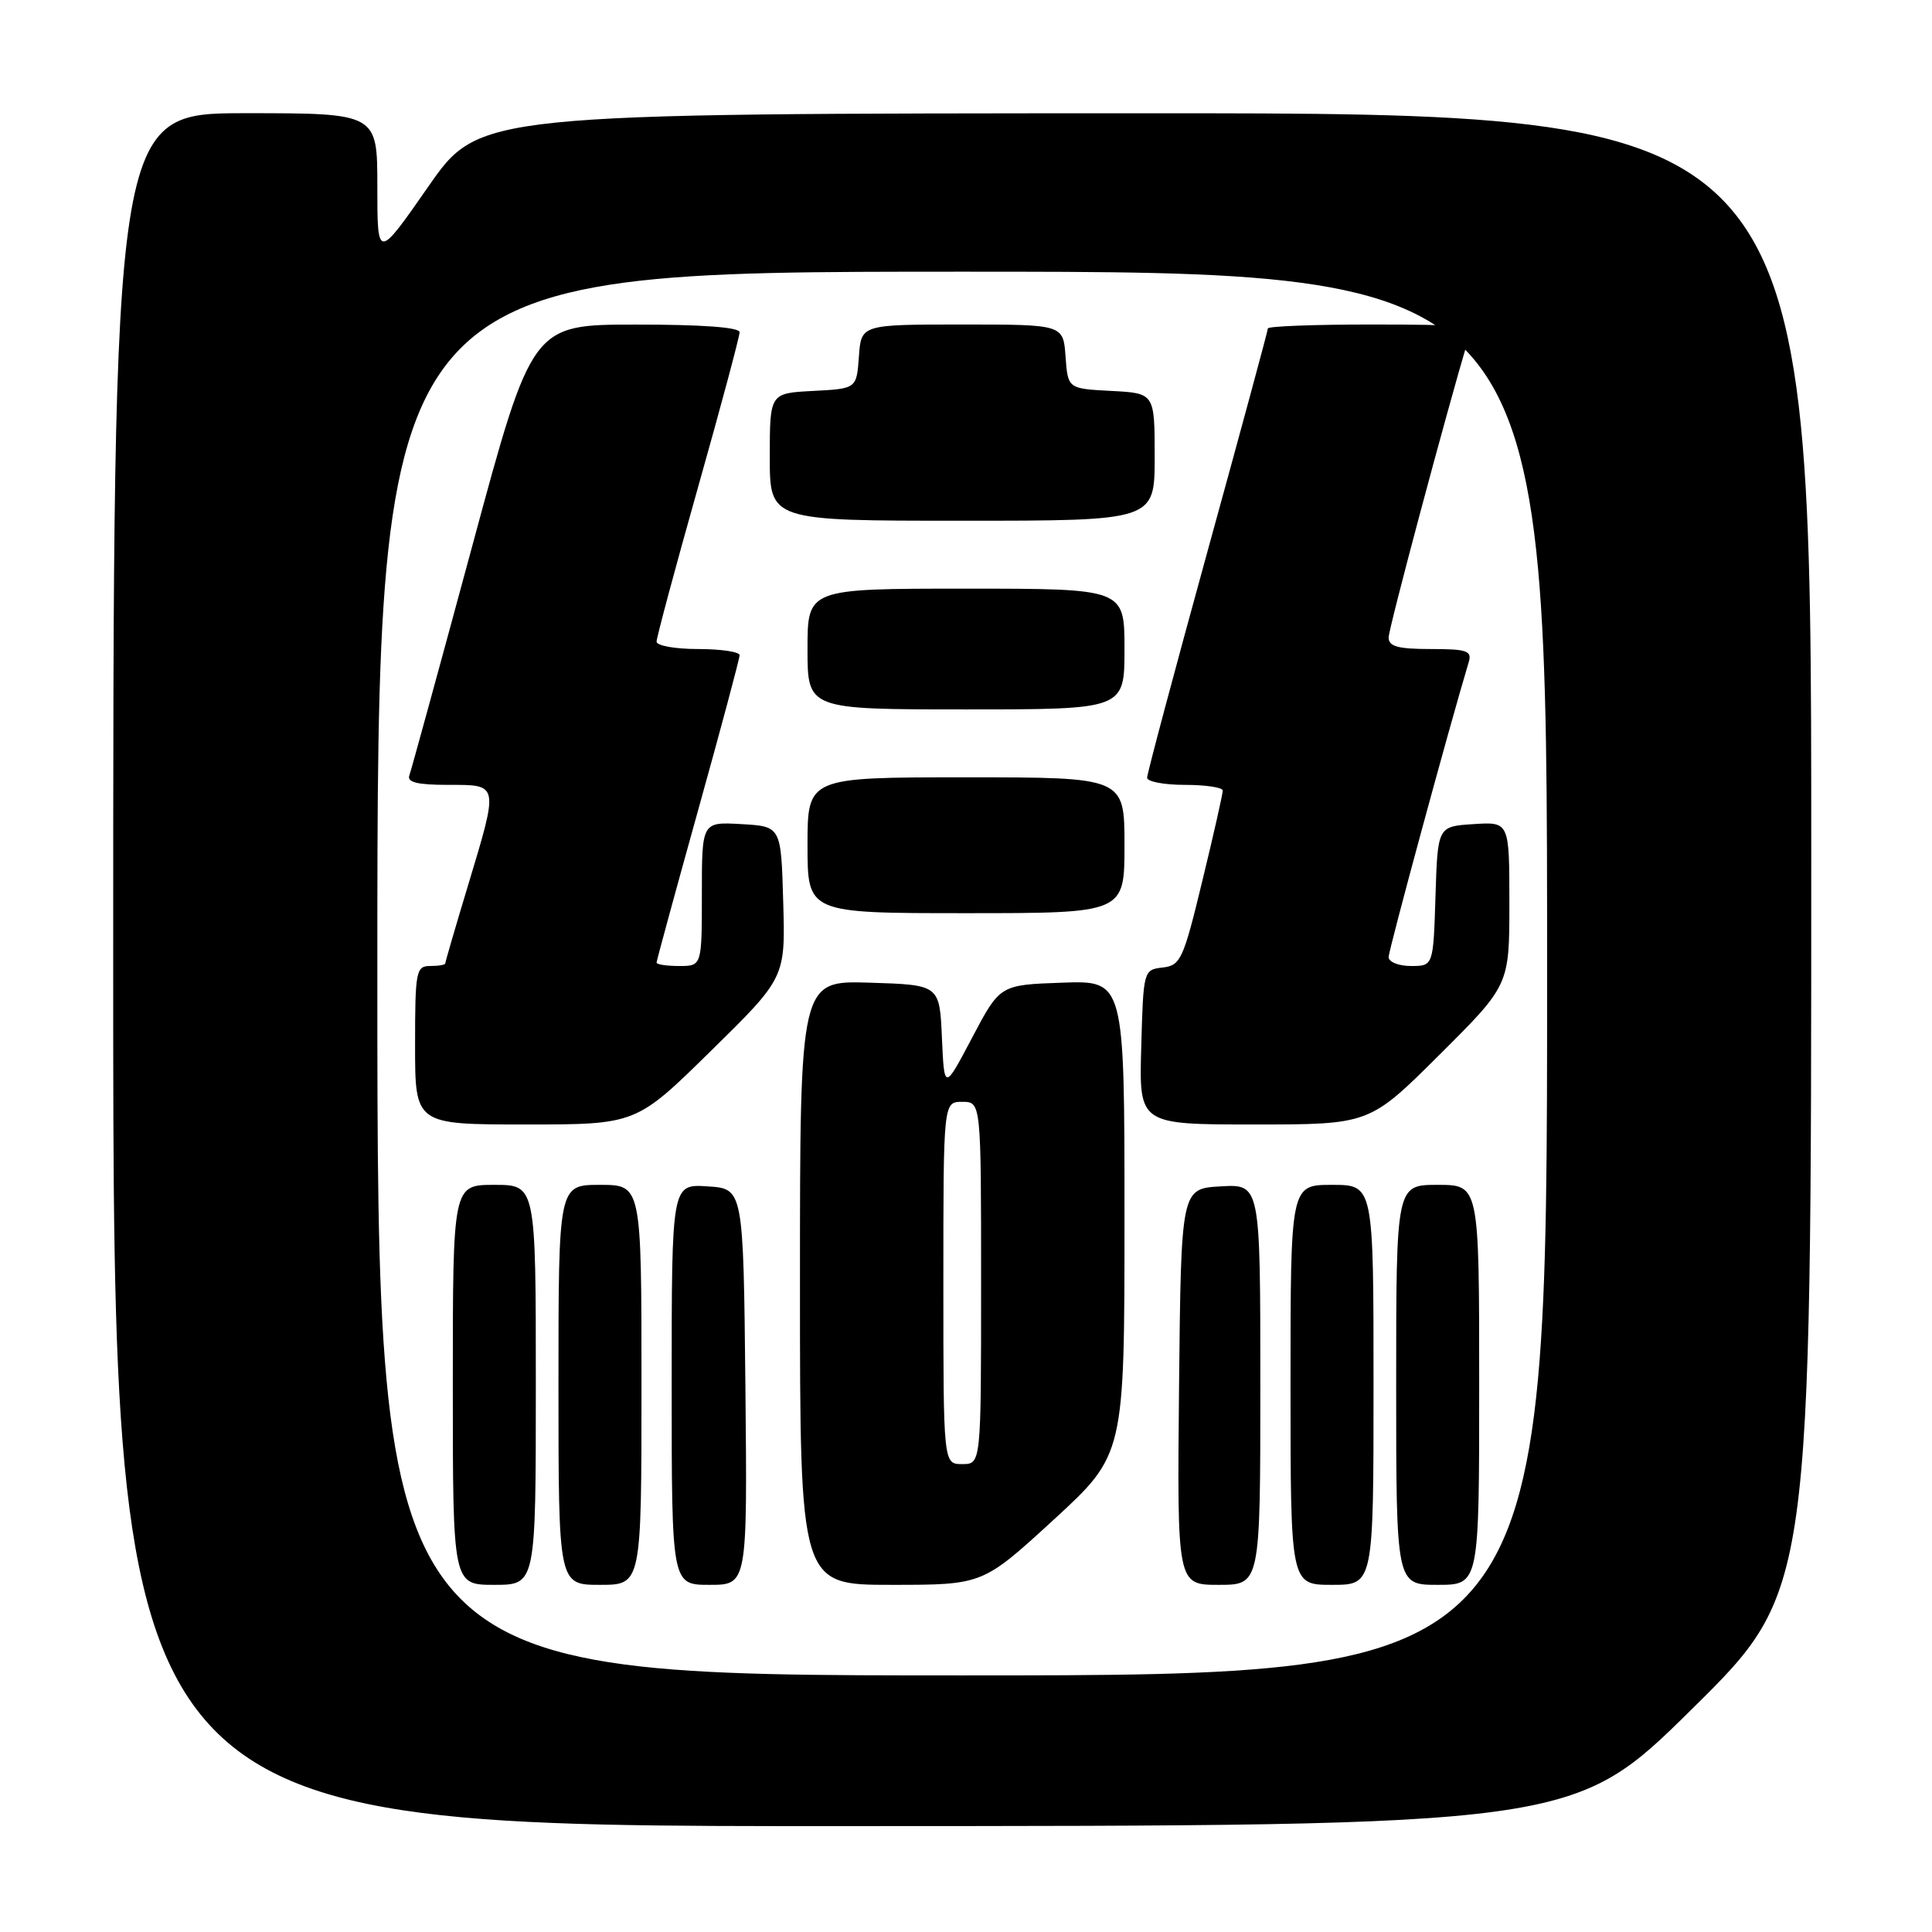 <?xml version="1.0" encoding="UTF-8" standalone="no"?>
<!DOCTYPE svg PUBLIC "-//W3C//DTD SVG 1.1//EN" "http://www.w3.org/Graphics/SVG/1.1/DTD/svg11.dtd" >
<svg xmlns="http://www.w3.org/2000/svg" xmlns:xlink="http://www.w3.org/1999/xlink" version="1.1" viewBox="0 0 256 256">
 <g >
 <path fill="currentColor"
d=" M 224.25 226.40 C 240.00 210.85 240.00 210.85 240.00 112.93 C 240.00 15.00 240.00 15.00 151.75 15.01 C 63.50 15.03 63.50 15.03 56.75 24.73 C 50.00 34.42 50.00 34.42 50.00 24.71 C 50.00 15.00 50.00 15.00 32.50 15.00 C 15.00 15.00 15.00 15.00 15.00 128.50 C 15.00 242.00 15.00 242.00 111.75 241.97 C 208.50 241.95 208.50 241.95 224.25 226.40 Z  M 50.00 129.00 C 50.00 36.00 50.00 36.00 127.50 36.00 C 205.00 36.00 205.00 36.00 205.00 129.00 C 205.00 222.00 205.00 222.00 127.50 222.00 C 50.00 222.00 50.00 222.00 50.00 129.00 Z  M 71.00 183.50 C 71.00 157.00 71.00 157.00 65.50 157.00 C 60.00 157.00 60.00 157.00 60.00 183.50 C 60.00 210.00 60.00 210.00 65.50 210.00 C 71.00 210.00 71.00 210.00 71.00 183.50 Z  M 85.00 183.50 C 85.00 157.00 85.00 157.00 79.50 157.00 C 74.00 157.00 74.00 157.00 74.00 183.50 C 74.00 210.00 74.00 210.00 79.50 210.00 C 85.00 210.00 85.00 210.00 85.00 183.50 Z  M 98.77 183.75 C 98.50 157.50 98.50 157.50 93.75 157.20 C 89.00 156.89 89.00 156.89 89.00 183.45 C 89.00 210.00 89.00 210.00 94.02 210.00 C 99.03 210.00 99.03 210.00 98.77 183.75 Z  M 139.61 201.38 C 149.00 192.75 149.00 192.75 149.00 161.34 C 149.00 129.92 149.00 129.92 140.75 130.21 C 132.50 130.50 132.50 130.50 128.81 137.50 C 125.12 144.50 125.12 144.50 124.81 137.50 C 124.50 130.50 124.50 130.50 115.25 130.21 C 106.00 129.92 106.00 129.92 106.00 169.96 C 106.00 210.00 106.00 210.00 118.11 210.00 C 130.21 210.00 130.21 210.00 139.61 201.38 Z  M 167.00 183.45 C 167.00 156.90 167.00 156.90 161.75 157.20 C 156.50 157.50 156.50 157.50 156.23 183.75 C 155.97 210.00 155.97 210.00 161.48 210.00 C 167.00 210.00 167.00 210.00 167.00 183.45 Z  M 182.00 183.50 C 182.00 157.00 182.00 157.00 176.50 157.00 C 171.00 157.00 171.00 157.00 171.00 183.50 C 171.00 210.00 171.00 210.00 176.50 210.00 C 182.00 210.00 182.00 210.00 182.00 183.50 Z  M 196.00 183.50 C 196.00 157.00 196.00 157.00 190.50 157.00 C 185.00 157.00 185.00 157.00 185.00 183.50 C 185.00 210.00 185.00 210.00 190.50 210.00 C 196.00 210.00 196.00 210.00 196.00 183.50 Z  M 94.17 139.28 C 104.07 129.56 104.07 129.56 103.78 119.53 C 103.50 109.50 103.50 109.50 98.25 109.20 C 93.00 108.90 93.00 108.90 93.00 118.45 C 93.00 128.00 93.00 128.00 90.00 128.00 C 88.35 128.00 87.00 127.80 87.00 127.55 C 87.00 127.30 89.48 118.22 92.50 107.37 C 95.53 96.51 98.00 87.26 98.00 86.82 C 98.00 86.37 95.53 86.00 92.50 86.00 C 89.47 86.00 87.00 85.56 87.00 85.02 C 87.00 84.48 89.47 75.27 92.50 64.54 C 95.53 53.82 98.00 44.59 98.00 44.02 C 98.00 43.37 92.97 43.00 84.25 43.01 C 70.50 43.01 70.50 43.01 62.60 72.26 C 58.25 88.34 54.49 102.06 54.24 102.75 C 53.91 103.66 55.33 104.00 59.39 104.00 C 66.16 104.00 66.11 103.73 61.99 117.41 C 60.34 122.86 59.00 127.48 59.00 127.66 C 59.00 127.85 58.10 128.00 57.00 128.00 C 55.13 128.00 55.00 128.67 55.00 138.50 C 55.00 149.00 55.00 149.00 69.64 149.00 C 84.28 149.00 84.28 149.00 94.17 139.28 Z  M 190.73 139.77 C 200.00 130.54 200.00 130.54 200.00 119.71 C 200.00 108.89 200.00 108.89 195.25 109.20 C 190.50 109.50 190.50 109.50 190.21 118.75 C 189.92 128.00 189.92 128.00 186.96 128.00 C 185.33 128.00 184.00 127.47 184.00 126.82 C 184.00 125.89 192.10 96.07 194.61 87.75 C 195.07 86.23 194.40 86.00 189.57 86.00 C 185.24 86.00 184.00 85.66 184.00 84.47 C 184.00 83.29 191.60 54.86 194.61 44.75 C 195.09 43.14 194.02 43.00 181.57 43.00 C 174.11 43.00 168.00 43.23 168.00 43.52 C 168.00 43.80 164.40 57.09 160.00 73.06 C 155.60 89.03 152.00 102.52 152.00 103.05 C 152.00 103.57 154.25 104.00 157.00 104.00 C 159.75 104.00 162.01 104.34 162.02 104.75 C 162.03 105.16 160.82 110.54 159.32 116.70 C 156.80 127.14 156.44 127.93 154.06 128.20 C 151.52 128.50 151.50 128.59 151.22 138.75 C 150.93 149.00 150.93 149.00 166.20 149.00 C 181.46 149.00 181.46 149.00 190.73 139.77 Z  M 149.00 112.00 C 149.00 103.00 149.00 103.00 128.00 103.00 C 107.00 103.00 107.00 103.00 107.00 112.00 C 107.00 121.00 107.00 121.00 128.00 121.00 C 149.00 121.00 149.00 121.00 149.00 112.00 Z  M 149.00 86.00 C 149.00 78.00 149.00 78.00 128.00 78.00 C 107.00 78.00 107.00 78.00 107.00 86.00 C 107.00 94.00 107.00 94.00 128.00 94.00 C 149.00 94.00 149.00 94.00 149.00 86.00 Z  M 153.00 60.55 C 153.00 52.10 153.00 52.10 147.25 51.80 C 141.50 51.50 141.50 51.50 141.19 47.25 C 140.89 43.00 140.89 43.00 127.50 43.00 C 114.11 43.00 114.11 43.00 113.81 47.25 C 113.50 51.50 113.50 51.50 107.75 51.80 C 102.00 52.10 102.00 52.10 102.00 60.55 C 102.00 69.00 102.00 69.00 127.50 69.00 C 153.00 69.00 153.00 69.00 153.00 60.55 Z  M 125.00 170.00 C 125.00 146.00 125.00 146.00 127.50 146.00 C 130.00 146.00 130.00 146.00 130.00 170.00 C 130.00 194.00 130.00 194.00 127.50 194.00 C 125.00 194.00 125.00 194.00 125.00 170.00 Z "/>
</g>
</svg>